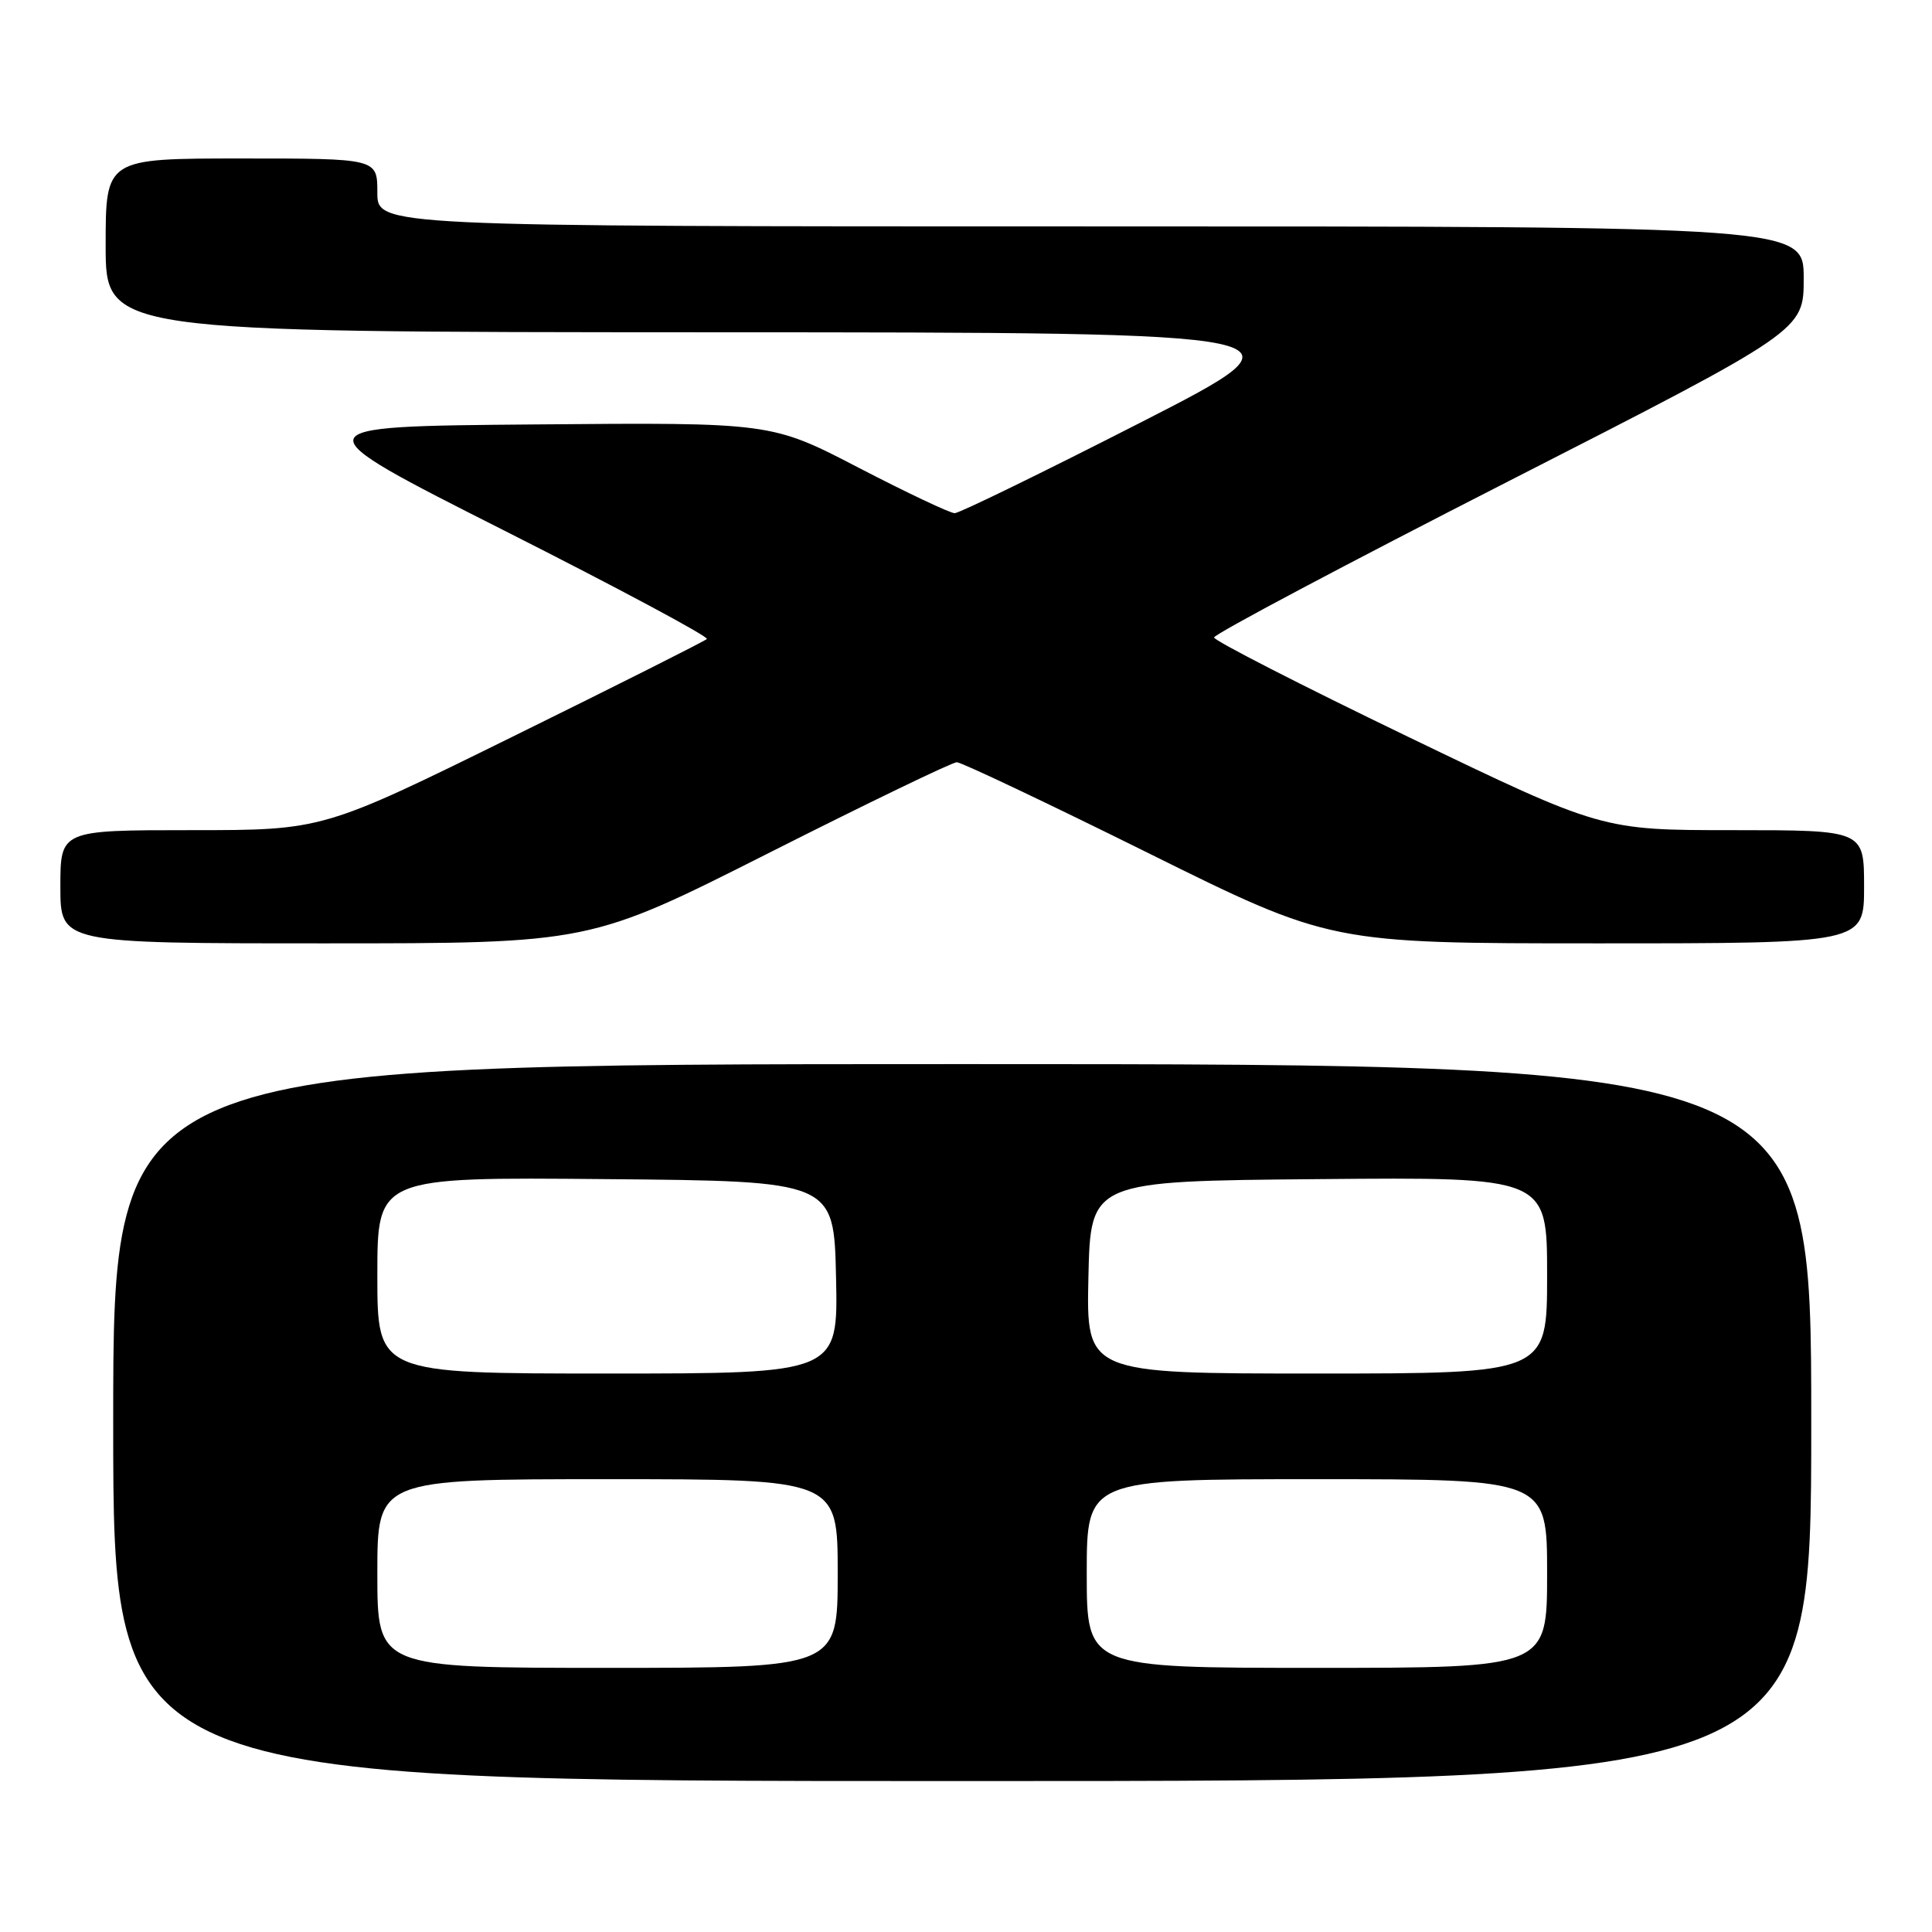 <?xml version="1.0" encoding="UTF-8" standalone="no"?>
<!DOCTYPE svg PUBLIC "-//W3C//DTD SVG 1.1//EN" "http://www.w3.org/Graphics/SVG/1.1/DTD/svg11.dtd" >
<svg xmlns="http://www.w3.org/2000/svg" xmlns:xlink="http://www.w3.org/1999/xlink" version="1.1" viewBox="0 0 256 256">
 <g >
 <path fill="currentColor"
d=" M 240.00 188.50 C 240.00 141.00 240.00 141.00 127.50 141.00 C 15.00 141.00 15.00 141.00 15.00 188.50 C 15.00 236.00 15.00 236.00 127.50 236.00 C 240.00 236.00 240.00 236.00 240.00 188.50 Z  M 101.92 113.00 C 114.99 106.40 126.18 101.00 126.78 101.00 C 127.38 101.00 138.77 106.40 152.08 113.00 C 176.29 125.00 176.29 125.00 211.65 125.00 C 247.00 125.00 247.00 125.00 247.00 117.50 C 247.00 110.00 247.00 110.00 229.62 110.00 C 212.24 110.00 212.24 110.00 186.56 97.62 C 172.44 90.81 160.88 84.89 160.87 84.47 C 160.85 84.04 178.43 74.72 199.92 63.75 C 239.00 43.80 239.00 43.80 239.00 36.90 C 239.00 30.00 239.00 30.00 144.50 30.00 C 50.00 30.00 50.00 30.00 50.00 25.50 C 50.00 21.00 50.00 21.00 32.00 21.00 C 14.00 21.00 14.00 21.00 14.00 32.50 C 14.00 44.00 14.00 44.00 94.25 44.03 C 174.50 44.05 174.50 44.05 151.05 56.03 C 138.16 62.61 127.11 68.00 126.50 68.00 C 125.89 68.00 120.17 65.29 113.80 61.99 C 102.21 55.97 102.21 55.97 70.85 56.24 C 39.50 56.50 39.50 56.50 66.85 70.32 C 81.89 77.92 93.96 84.38 93.66 84.67 C 93.37 84.96 81.80 90.78 67.95 97.60 C 42.78 110.00 42.78 110.00 25.39 110.00 C 8.00 110.00 8.00 110.00 8.00 117.50 C 8.00 125.00 8.00 125.00 43.07 125.00 C 78.15 125.00 78.15 125.00 101.92 113.00 Z  M 50.00 208.50 C 50.00 196.00 50.00 196.00 80.50 196.00 C 111.00 196.00 111.00 196.00 111.00 208.50 C 111.00 221.00 111.00 221.00 80.50 221.00 C 50.00 221.00 50.00 221.00 50.00 208.50 Z  M 144.00 208.50 C 144.00 196.00 144.00 196.00 174.50 196.00 C 205.00 196.00 205.00 196.00 205.00 208.50 C 205.00 221.00 205.00 221.00 174.50 221.00 C 144.00 221.00 144.00 221.00 144.00 208.50 Z  M 50.00 168.99 C 50.00 155.97 50.00 155.97 80.25 156.24 C 110.50 156.50 110.50 156.50 110.78 169.25 C 111.06 182.00 111.06 182.00 80.53 182.00 C 50.00 182.00 50.00 182.00 50.00 168.99 Z  M 144.22 169.25 C 144.50 156.50 144.50 156.50 174.75 156.24 C 205.00 155.97 205.00 155.97 205.00 168.99 C 205.00 182.00 205.00 182.00 174.47 182.00 C 143.94 182.00 143.94 182.00 144.22 169.25 Z "/>
</g>
</svg>